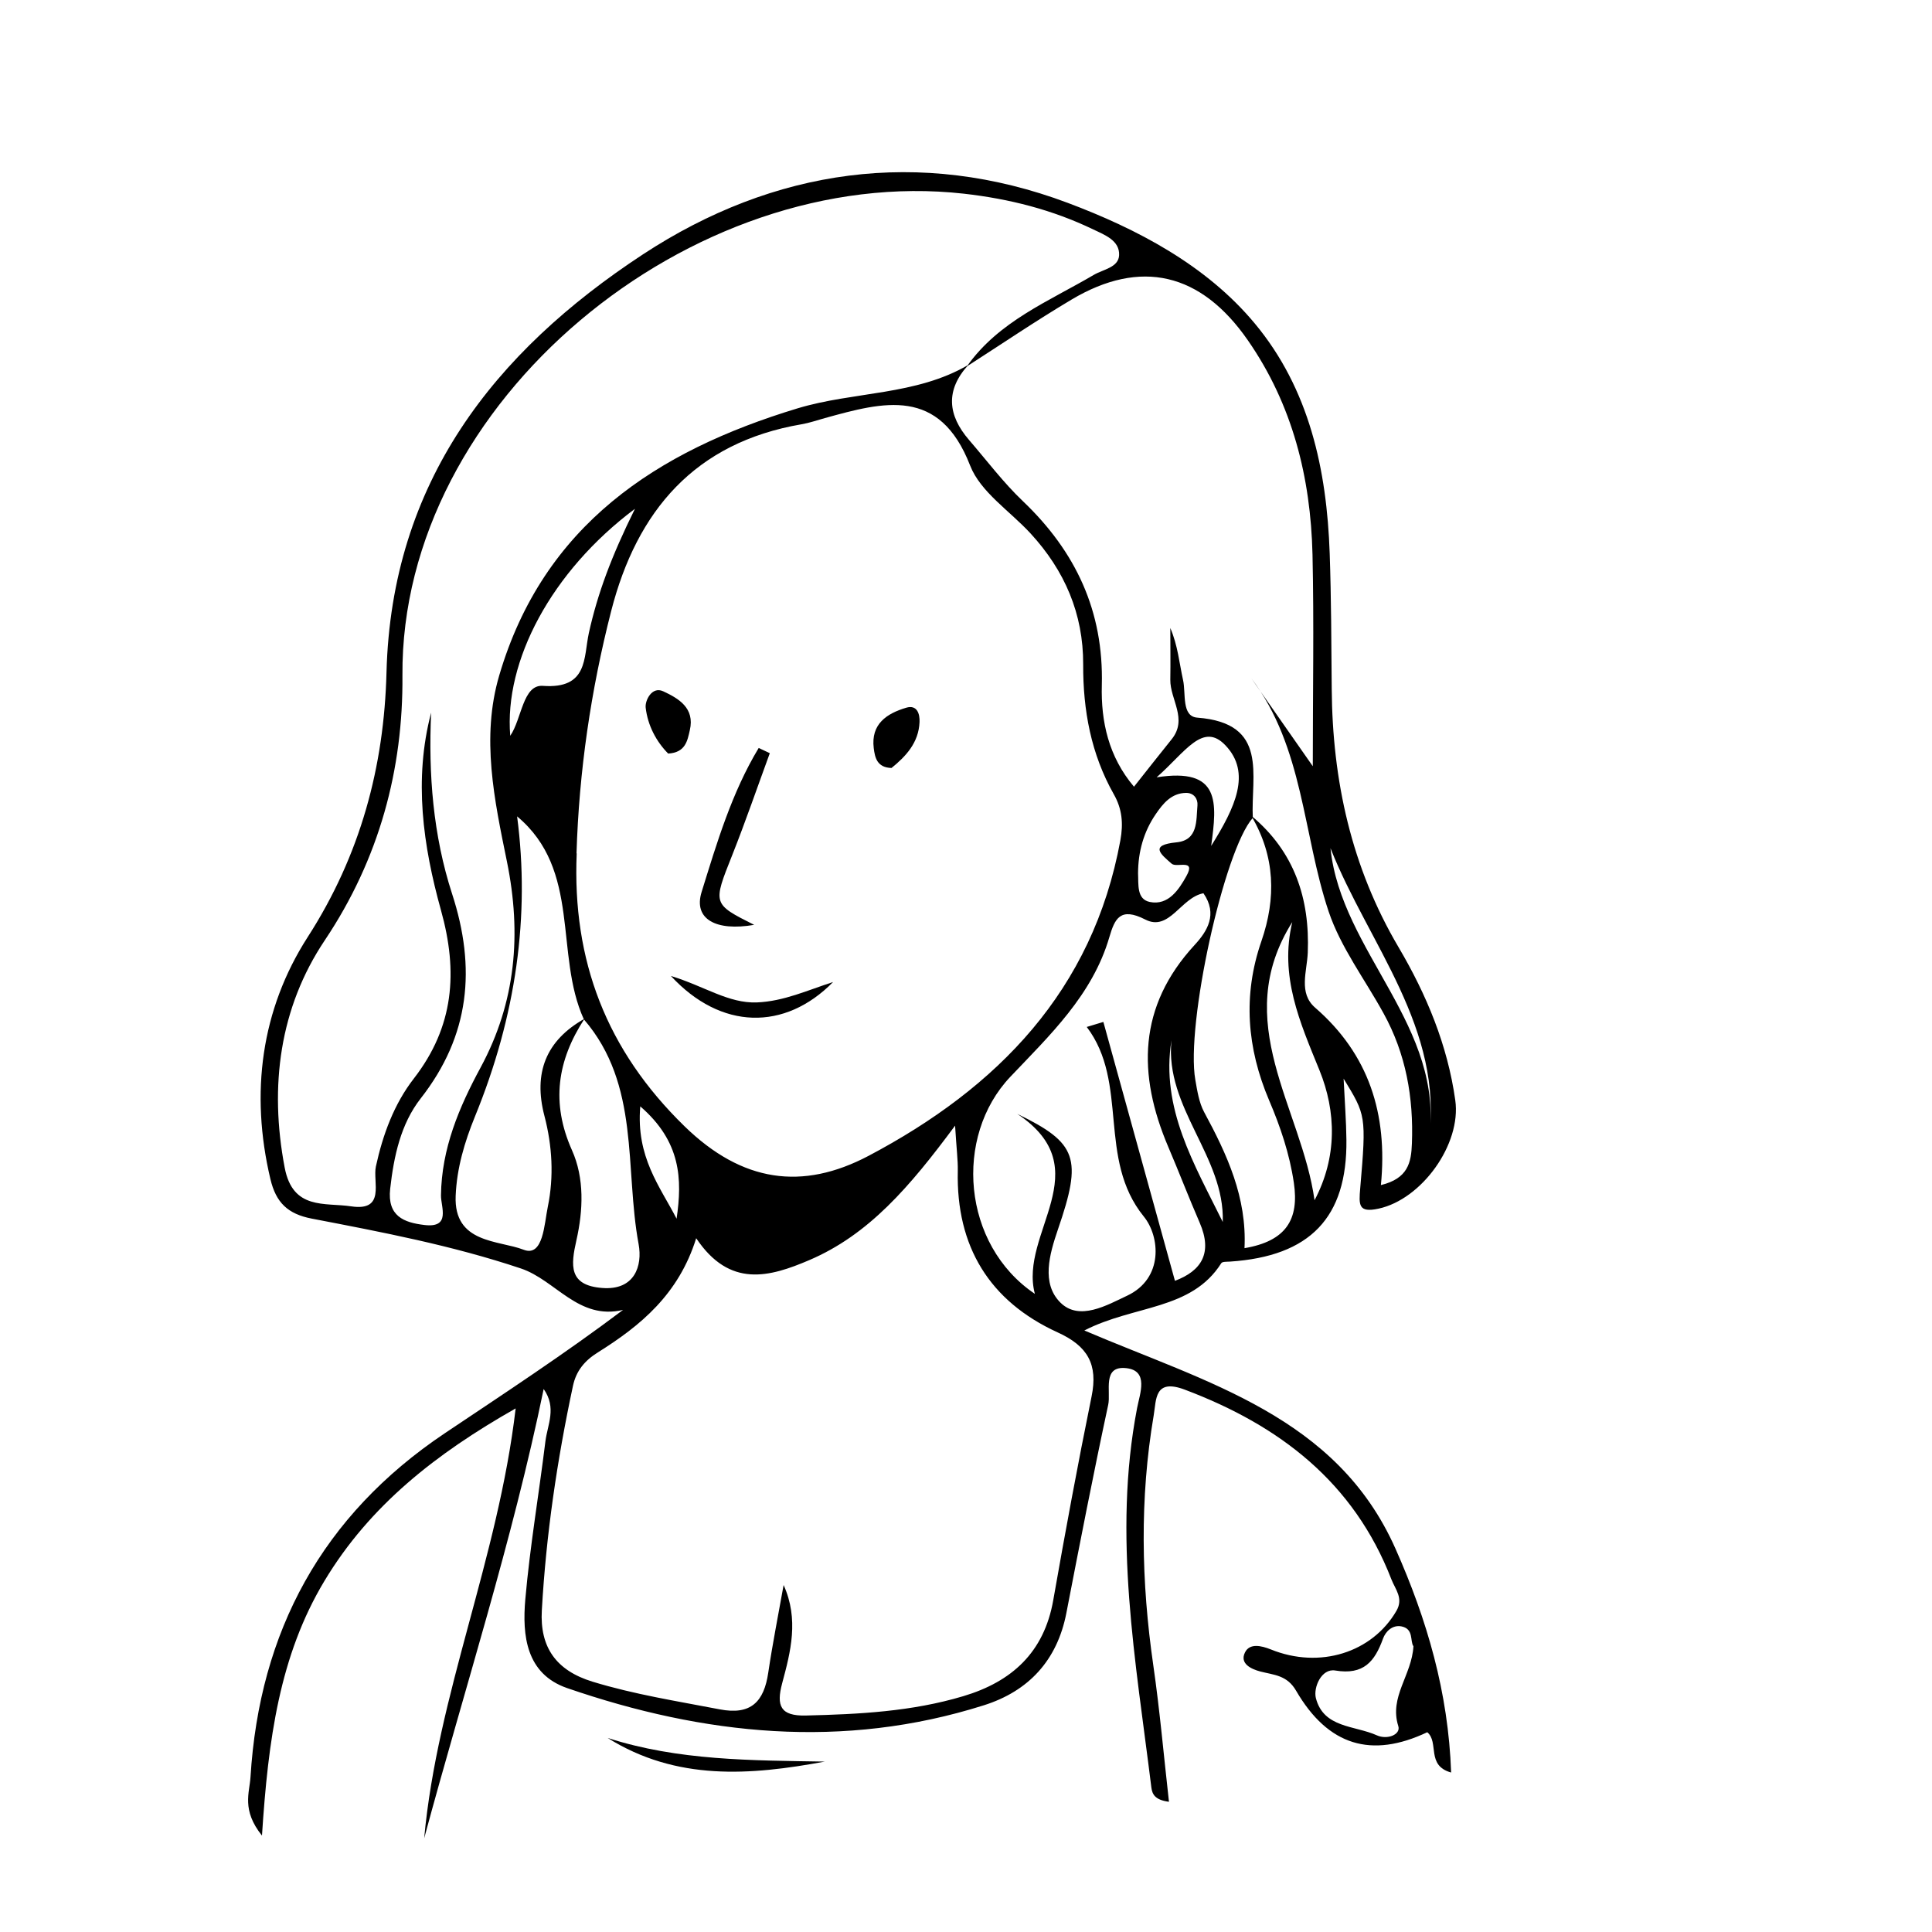 <?xml version="1.0" encoding="UTF-8"?>
<svg id="Livello_1" data-name="Livello 1" xmlns="http://www.w3.org/2000/svg" viewBox="0 0 200 200">
  <defs>
    <style>
      .cls-1 {
        stroke-width: 0px;
      }
    </style>
  </defs>
  <path class="cls-1" d="m121.01,186.52c-1.47-.19-1.73-.8-1.82-1.47-1.61-13.05-4.02-26.07-1.48-39.28.29-1.52,1.24-3.88-1.12-4.14-2.53-.28-1.57,2.41-1.87,3.8-1.54,7.16-2.94,14.36-4.33,21.55-.95,4.91-3.92,8.09-8.54,9.55-14.57,4.61-28.97,3.1-43.14-1.78-4.25-1.47-4.66-5.44-4.33-9.19.48-5.47,1.41-10.9,2.08-16.35.22-1.75,1.19-3.47-.18-5.42-3.24,15.74-8.19,31.01-12.37,46.51,1.37-14.95,7.64-28.88,9.47-44.5-8.23,4.67-15.09,10.03-19.79,17.85-4.65,7.73-5.83,16.42-6.47,26.37-2.13-2.65-1.29-4.45-1.19-6.04.92-15.11,7.44-27.11,20.1-35.6,6.16-4.13,12.37-8.19,18.47-12.78-4.63,1.1-6.97-3.08-10.58-4.29-7.14-2.39-14.37-3.76-21.65-5.16-2.48-.48-3.7-1.65-4.28-4.1-2.11-8.9-.96-17.54,3.86-25.04,5.47-8.5,7.91-17.65,8.16-27.4.51-19.67,11.13-33.16,26.55-43.28,13.53-8.88,28.68-11.07,43.97-5.33,7.11,2.67,14.31,6.41,19.36,12.48,5.65,6.78,7.46,15.14,7.76,23.82.16,4.66.17,9.33.21,14,.07,9.5,2.03,18.47,6.92,26.76,2.89,4.9,5.07,10.13,5.87,15.84.64,4.55-3.47,10.26-7.95,11.22-2.09.45-2.04-.38-1.89-2.12.65-7.57.57-7.57-1.72-11.34.12,2.48.27,4.41.29,6.34.09,8.04-3.76,12.05-12.05,12.6-.31.02-.79-.01-.9.16-3.11,4.91-9,4.31-14.18,6.97,12.7,5.43,26.11,8.86,32.21,22.59,3.27,7.36,5.47,14.88,5.76,23.17-2.61-.72-1.22-3.12-2.47-4.17-5.77,2.73-10.26,1.41-13.58-4.3-.94-1.62-2.29-1.62-3.71-1.99-.91-.24-2.16-.8-1.58-1.97.48-.98,1.68-.71,2.68-.31,5.06,2.05,10.49.33,13-4,.75-1.3-.12-2.22-.52-3.25-3.9-10.06-11.57-15.94-21.38-19.64-3.17-1.2-2.95,1.02-3.23,2.66-1.46,8.62-1.29,17.24-.04,25.88.67,4.64,1.08,9.32,1.62,14.11Zm-60.51-81.05c-2.81,4.31-3.48,8.69-1.29,13.6,1.3,2.9,1.16,6.22.46,9.32-.59,2.61-.81,4.67,2.66,4.94,3.38.27,4.19-2.3,3.78-4.53-1.46-7.85.18-16.5-5.67-23.28-3.07-6.75-.24-15.44-6.91-21.01q2.03,15.45-4.37,31.09c-1.07,2.63-1.87,5.32-1.99,8.19-.21,4.96,4.46,4.58,7.03,5.58,2.05.8,2.14-2.7,2.51-4.45.64-3.12.46-6.3-.35-9.4-1.17-4.45.16-7.82,4.15-10.06Zm69.09-20.98c4.41,3.69,6.01,8.54,5.79,14.12-.08,1.96-.98,4.19.76,5.7,5.57,4.83,7.53,11.02,6.81,18.37,2.8-.68,3.14-2.32,3.21-4.3.18-4.77-.62-9.29-2.94-13.49-1.92-3.5-4.43-6.81-5.68-10.53-2.69-8.03-2.58-16.98-8-24.14,2.1,3,4.19,6,6.36,9.1,0-7.64.13-14.78-.03-21.92-.19-7.97-2.07-15.51-6.69-22.17-4.85-7-11.09-8.48-18.25-4.22-3.68,2.19-7.23,4.6-10.84,6.92,3.29-4.67,8.47-6.73,13.15-9.48.97-.57,2.55-.76,2.61-2.03.07-1.52-1.48-2.1-2.66-2.66-4.24-2.05-8.72-3.18-13.41-3.71-28.2-3.16-58.34,21.5-58.12,49.89.08,9.67-2.38,18.95-8.04,27.4-4.66,6.96-5.76,15.08-4.15,23.53.84,4.42,4.15,3.6,6.88,4.01,3.6.54,2.22-2.54,2.56-4.12.72-3.32,1.89-6.48,3.93-9.11,4.16-5.37,4.59-11.04,2.81-17.42-1.86-6.68-2.84-13.54-1.02-20.46-.29,6.37.2,12.69,2.17,18.76,2.5,7.68,1.85,14.66-3.25,21.18-2.07,2.65-2.78,5.98-3.16,9.36-.31,2.83,1.43,3.49,3.54,3.74,2.78.34,1.7-1.88,1.72-3.07.06-4.84,1.87-9.11,4.1-13.23,3.66-6.78,4.25-13.84,2.73-21.31-1.3-6.36-2.7-12.83-.8-19.28,4.57-15.54,16.26-23.22,30.89-27.65,5.84-1.76,12.23-1.31,17.68-4.5-2.4,2.62-2.15,5.21.07,7.78,1.84,2.13,3.55,4.41,5.58,6.34,5.46,5.21,8.36,11.38,8.16,19.05-.1,3.75.7,7.39,3.33,10.5,1.44-1.81,2.65-3.37,3.89-4.9,1.71-2.11-.16-4.12-.13-6.18.03-1.78,0-3.57,0-5.35.78,1.82.93,3.63,1.32,5.39.31,1.38-.18,3.77,1.48,3.89,7.44.57,5.52,5.98,5.74,10.38-2.97,3.31-6.96,21.41-5.95,27.12.2,1.13.38,2.34.91,3.33,2.37,4.38,4.44,8.84,4.18,14.09,4.3-.73,5.67-2.96,5.11-6.76-.44-2.99-1.39-5.8-2.56-8.54-2.3-5.41-2.74-10.88-.8-16.48,1.54-4.46,1.42-8.77-1.01-12.91Zm-69.89,3.85c-.47,11.08,3.06,20.36,11.17,28.26,5.97,5.81,12.19,6.66,19.03,3.06,13.36-7.05,23.22-17.1,26.08-32.67.32-1.75.18-3.26-.68-4.77-2.36-4.17-3.19-8.7-3.17-13.44.02-5.25-1.92-9.72-5.44-13.55-2.14-2.33-5.19-4.29-6.26-7.03-3.18-8.19-8.96-6.6-15.04-4.92-.8.22-1.59.5-2.41.64-11.04,1.89-17.05,8.95-19.71,19.33-2.11,8.23-3.33,16.61-3.59,25.09Zm39.16,28.2c-4.7,6.34-8.92,11.27-15.09,13.91-4.1,1.75-8.23,2.92-11.7-2.27-1.82,5.82-5.76,9.05-10.18,11.82-1.35.84-2.25,1.9-2.58,3.48-1.64,7.66-2.78,15.4-3.22,23.22-.22,3.8,1.46,6.23,5.26,7.39,4.32,1.32,8.74,2.01,13.15,2.86,3.25.63,4.59-.8,5.03-3.8.45-3.03,1.05-6.04,1.59-9.07,1.6,3.56.73,6.89-.15,10.17-.63,2.35-.17,3.4,2.44,3.34,5.51-.13,10.98-.41,16.3-2,5.04-1.5,8.37-4.54,9.32-9.93,1.24-7.05,2.54-14.09,3.97-21.1.68-3.32-.4-5.22-3.51-6.63-7.07-3.23-10.52-8.9-10.34-16.72.02-1.12-.13-2.23-.28-4.68Zm6.45-1.23c6.23,3.02,6.74,4.6,4.21,11.95-.89,2.6-1.74,5.6.25,7.58,1.96,1.95,4.84.26,6.91-.71,3.8-1.79,3.4-6.14,1.73-8.19-4.85-5.98-1.51-13.82-5.91-19.63.57-.17,1.14-.35,1.72-.52,2.45,8.87,4.9,17.73,7.41,26.8,2.73-1.03,3.93-2.86,2.56-6.02-1.13-2.6-2.14-5.24-3.25-7.84-3.2-7.51-3.14-14.54,2.72-20.9,1.32-1.43,2.42-3.19.92-5.36-2.33.43-3.53,4-6.02,2.72-2.6-1.33-3.16-.08-3.72,1.82-1.75,6-6.19,10.18-10.25,14.46-5.87,6.18-5.01,17.38,2.54,22.47-1.68-6.29,6.78-12.9-1.82-18.63Zm28.48-19.88c-6.53,10.34.96,19.25,2.29,28.82,2.36-4.46,2.25-9.18.51-13.46-2.03-4.98-4.16-9.74-2.81-15.36Zm-68.06-42.76c-8.68,6.5-13.55,15.77-12.91,23.5,1.21-1.78,1.3-5.32,3.38-5.17,4.7.34,4.2-2.93,4.76-5.48.9-4.07,2.33-7.92,4.77-12.85Zm80.59,117.75c-.38-.52.07-1.81-1.26-2.06-.93-.17-1.63.54-1.89,1.27-.86,2.37-2,3.79-4.95,3.3-1.43-.24-2.28,1.77-2,2.86.8,3.11,4.03,2.82,6.31,3.85,1.09.49,2.5-.08,2.22-.96-.96-3.03,1.4-5.25,1.57-8.27Zm1.59-52.34c1.59-11.62-6.24-20.32-10.18-30.28,1.1,10.77,11.93,18.49,10.18,30.28Zm-30.1-27.68c.06,1.15-.16,2.68,1.21,2.97,1.94.4,3.03-1.31,3.79-2.67,1.04-1.86-1-.83-1.52-1.29-1.13-.99-2.34-1.93.49-2.21,2.26-.22,2.04-2.24,2.18-3.82.06-.69-.38-1.31-1.18-1.3-1.51.02-2.38,1.09-3.13,2.19-1.26,1.83-1.83,3.9-1.84,6.13Zm1.92-9.93c6.65-1.05,6.26,2.62,5.65,7.1,2.5-4,4.18-7.57,1.48-10.41-2.35-2.48-4.17.72-7.13,3.31Zm1.54,27.22c-1.14,7.04,2.37,12.84,5.31,18.81.22-6.78-6.02-11.81-5.31-18.81Zm-51.23,18.47c.6-4.1.46-7.98-3.76-11.63-.45,5.26,2.05,8.31,3.76,11.63Z"/>
  <path class="cls-1" d="m62.9,179.91c7.31,2.36,14.9,2.32,22.48,2.45-7.71,1.43-15.34,2.02-22.48-2.45Z"/>
  <path class="cls-1" d="m79.69,77.97c-1.29,3.52-2.51,7.07-3.89,10.55-2.01,5.06-2.06,5.04,2.27,7.22-3.96.69-6.31-.6-5.44-3.4,1.58-5.09,3.12-10.29,5.91-14.91.38.18.77.36,1.15.54Z"/>
  <path class="cls-1" d="m86.24,101.66c-5,5.08-11.62,4.97-16.79-.63,3.52,1.08,5.96,2.85,8.9,2.74,2.79-.11,5.26-1.27,7.89-2.11Z"/>
  <path class="cls-1" d="m69.17,78.01c-1.23-1.24-2.12-2.91-2.33-4.76-.08-.73.64-2.23,1.81-1.69,1.57.73,3.3,1.72,2.76,4.03-.25,1.1-.45,2.31-2.24,2.42Z"/>
  <path class="cls-1" d="m92.29,79.5c-1.51-.04-1.72-1.09-1.84-2.05-.31-2.51,1.35-3.59,3.37-4.19,1.12-.33,1.41.65,1.37,1.49-.09,2.14-1.42,3.55-2.9,4.75Z"/>
</svg>
